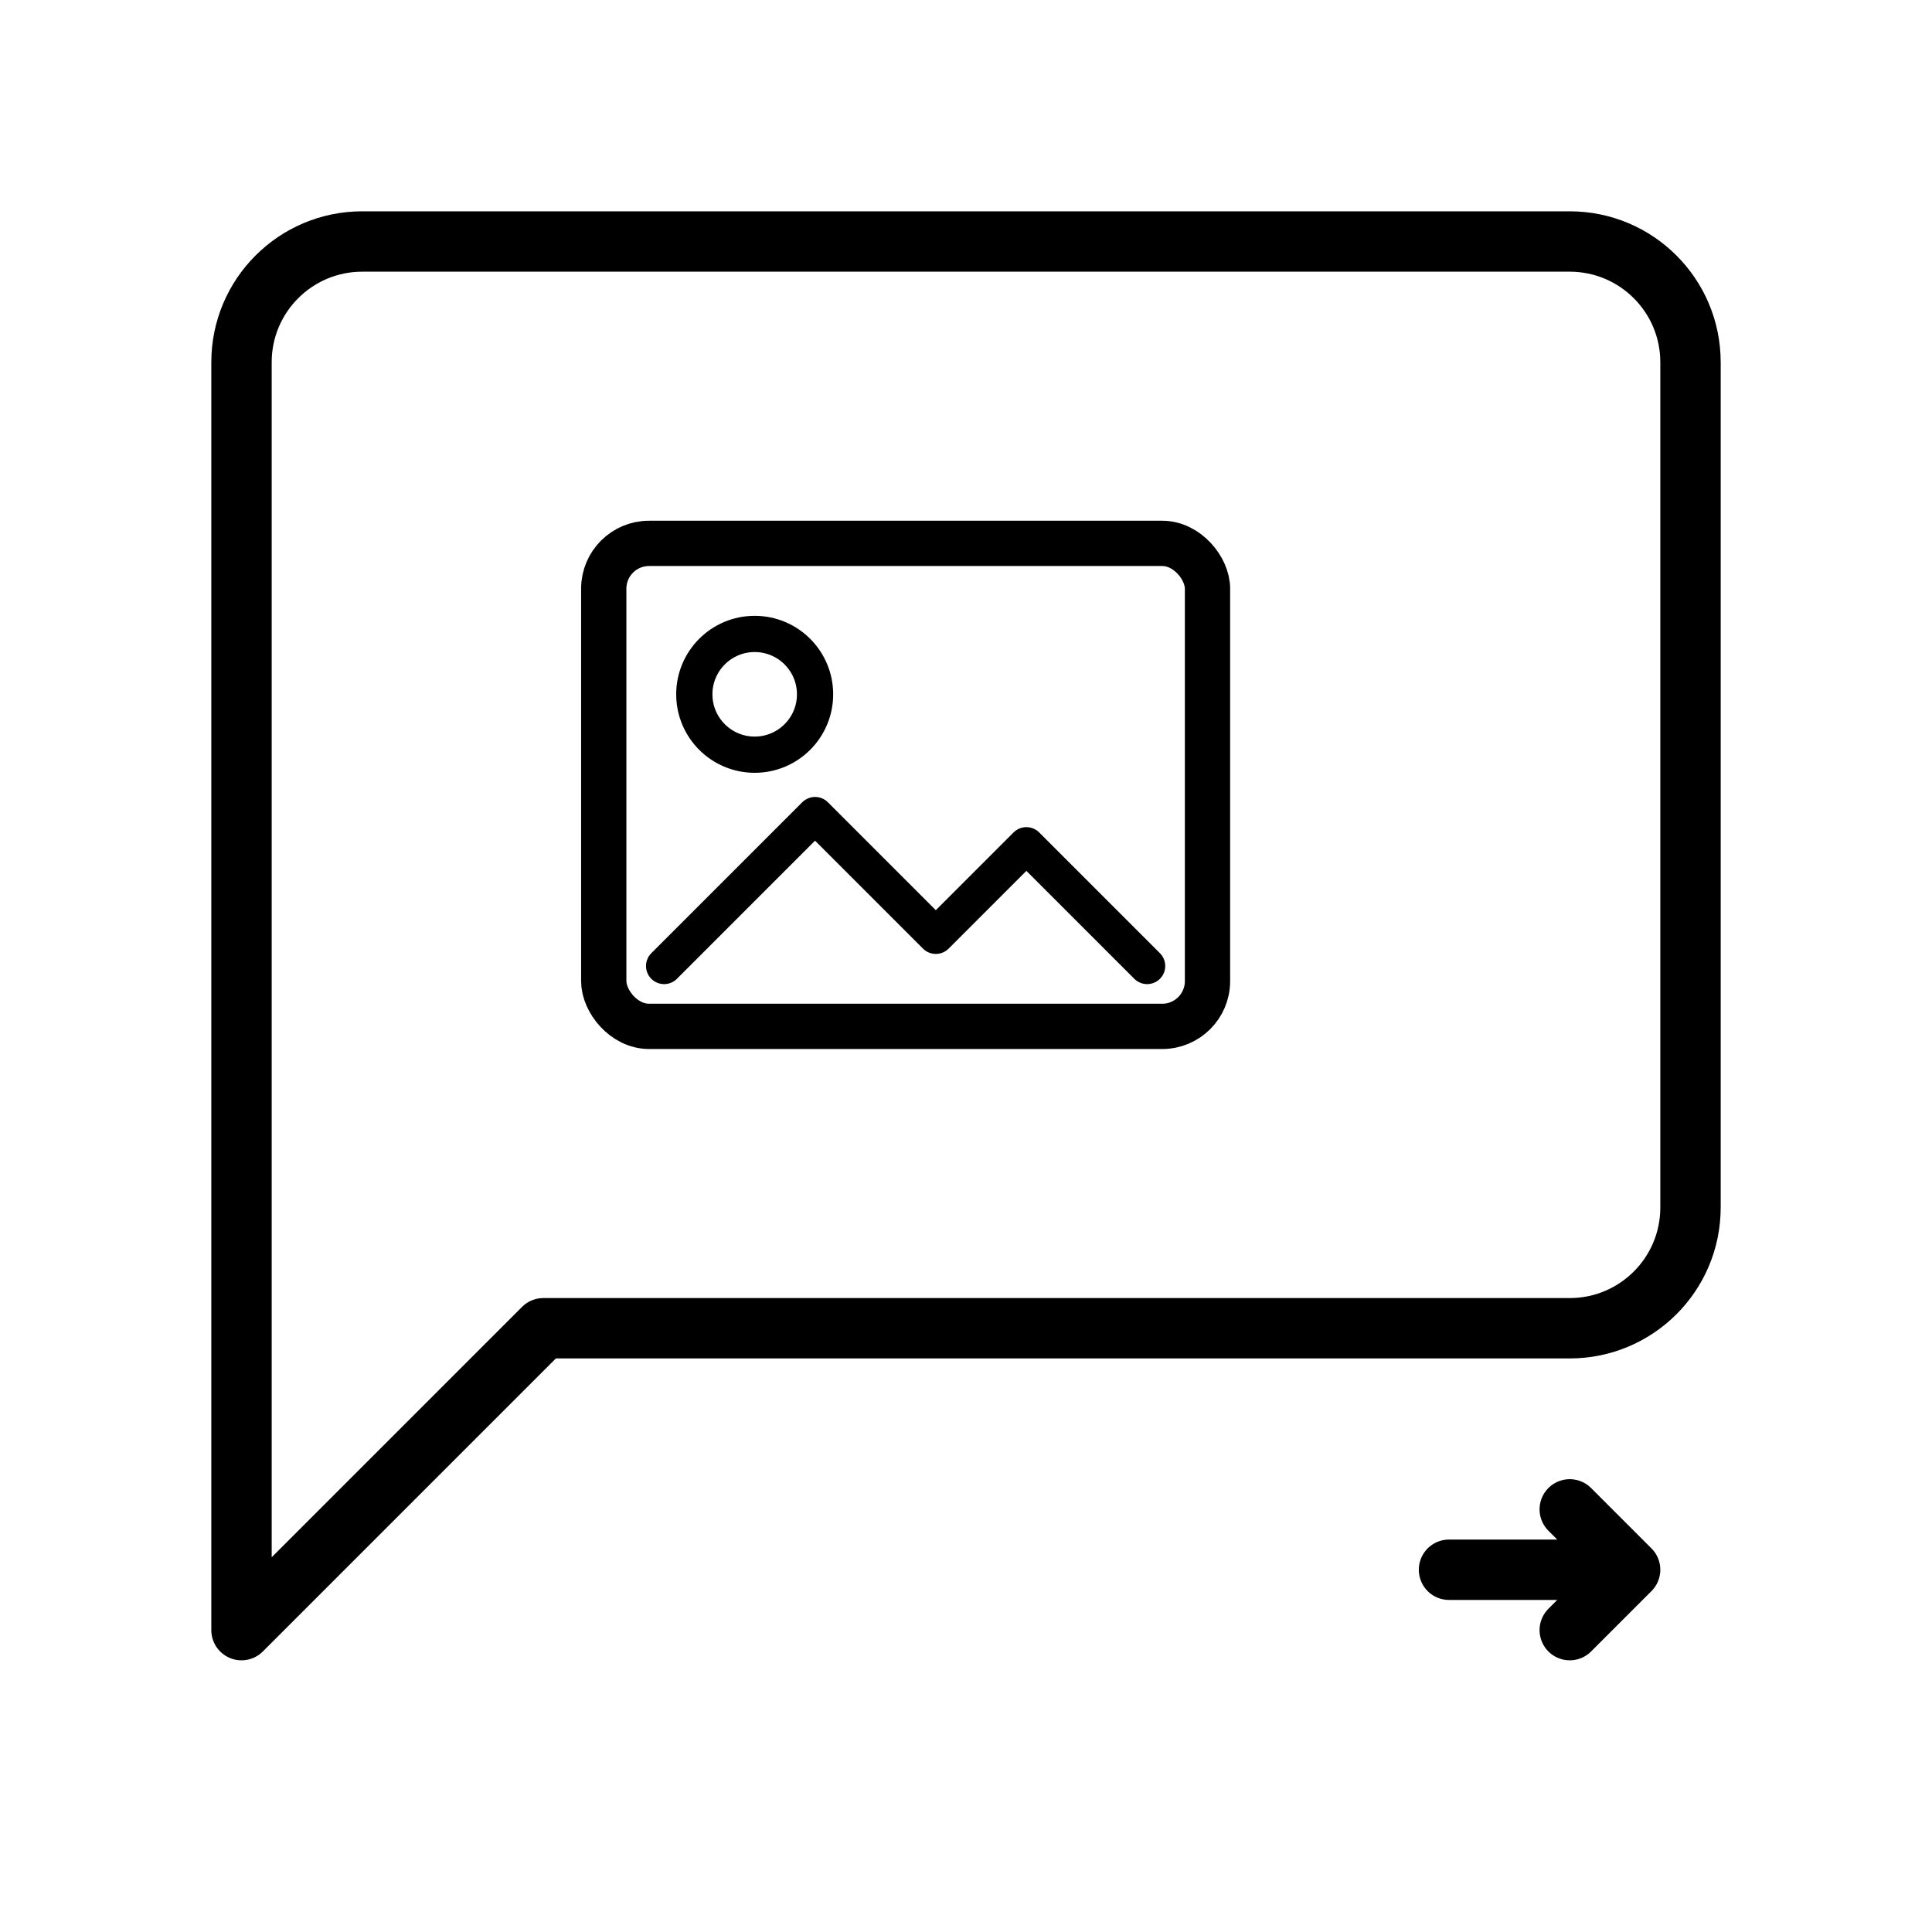 <svg width="64" height="64" viewBox="0 0 64 64" fill="none" xmlns="http://www.w3.org/2000/svg">
  <!-- Balão de mensagem -->
  <path d="M8 12C8 9.791 9.791 8 12 8H52C54.209 8 56 9.791 56 12V40C56 42.209 54.209 44 52 44H18L8 54V12Z" 
        stroke="#000000" stroke-width="2" stroke-linecap="round" stroke-linejoin="round" fill="none"/>

  <!-- Ícone de imagem dentro do balão -->
  <g transform="translate(20,18)">
    <!-- Moldura -->
    <rect x="0" y="0" width="20" height="16" rx="1.5" stroke="#000000" stroke-width="1.5" fill="none"/>
    <!-- Círculo representando o sol -->
    <circle cx="5" cy="5" r="2" stroke="#000000" stroke-width="1.2" fill="none"/>
    <!-- Linha de paisagem (montanha) -->
    <path d="M2 14L7 9L11 13L14 10L18 14" stroke="#000000" stroke-width="1.2" stroke-linecap="round" stroke-linejoin="round"/>
  </g>

  <!-- Seta para a direita no canto inferior direito -->
  <g transform="translate(44,44)">
    <path d="M4 8H10M8 6L10 8L8 10" 
          stroke="#000000" stroke-width="2" stroke-linecap="round" stroke-linejoin="round" fill="none"/>
  </g>
</svg>
